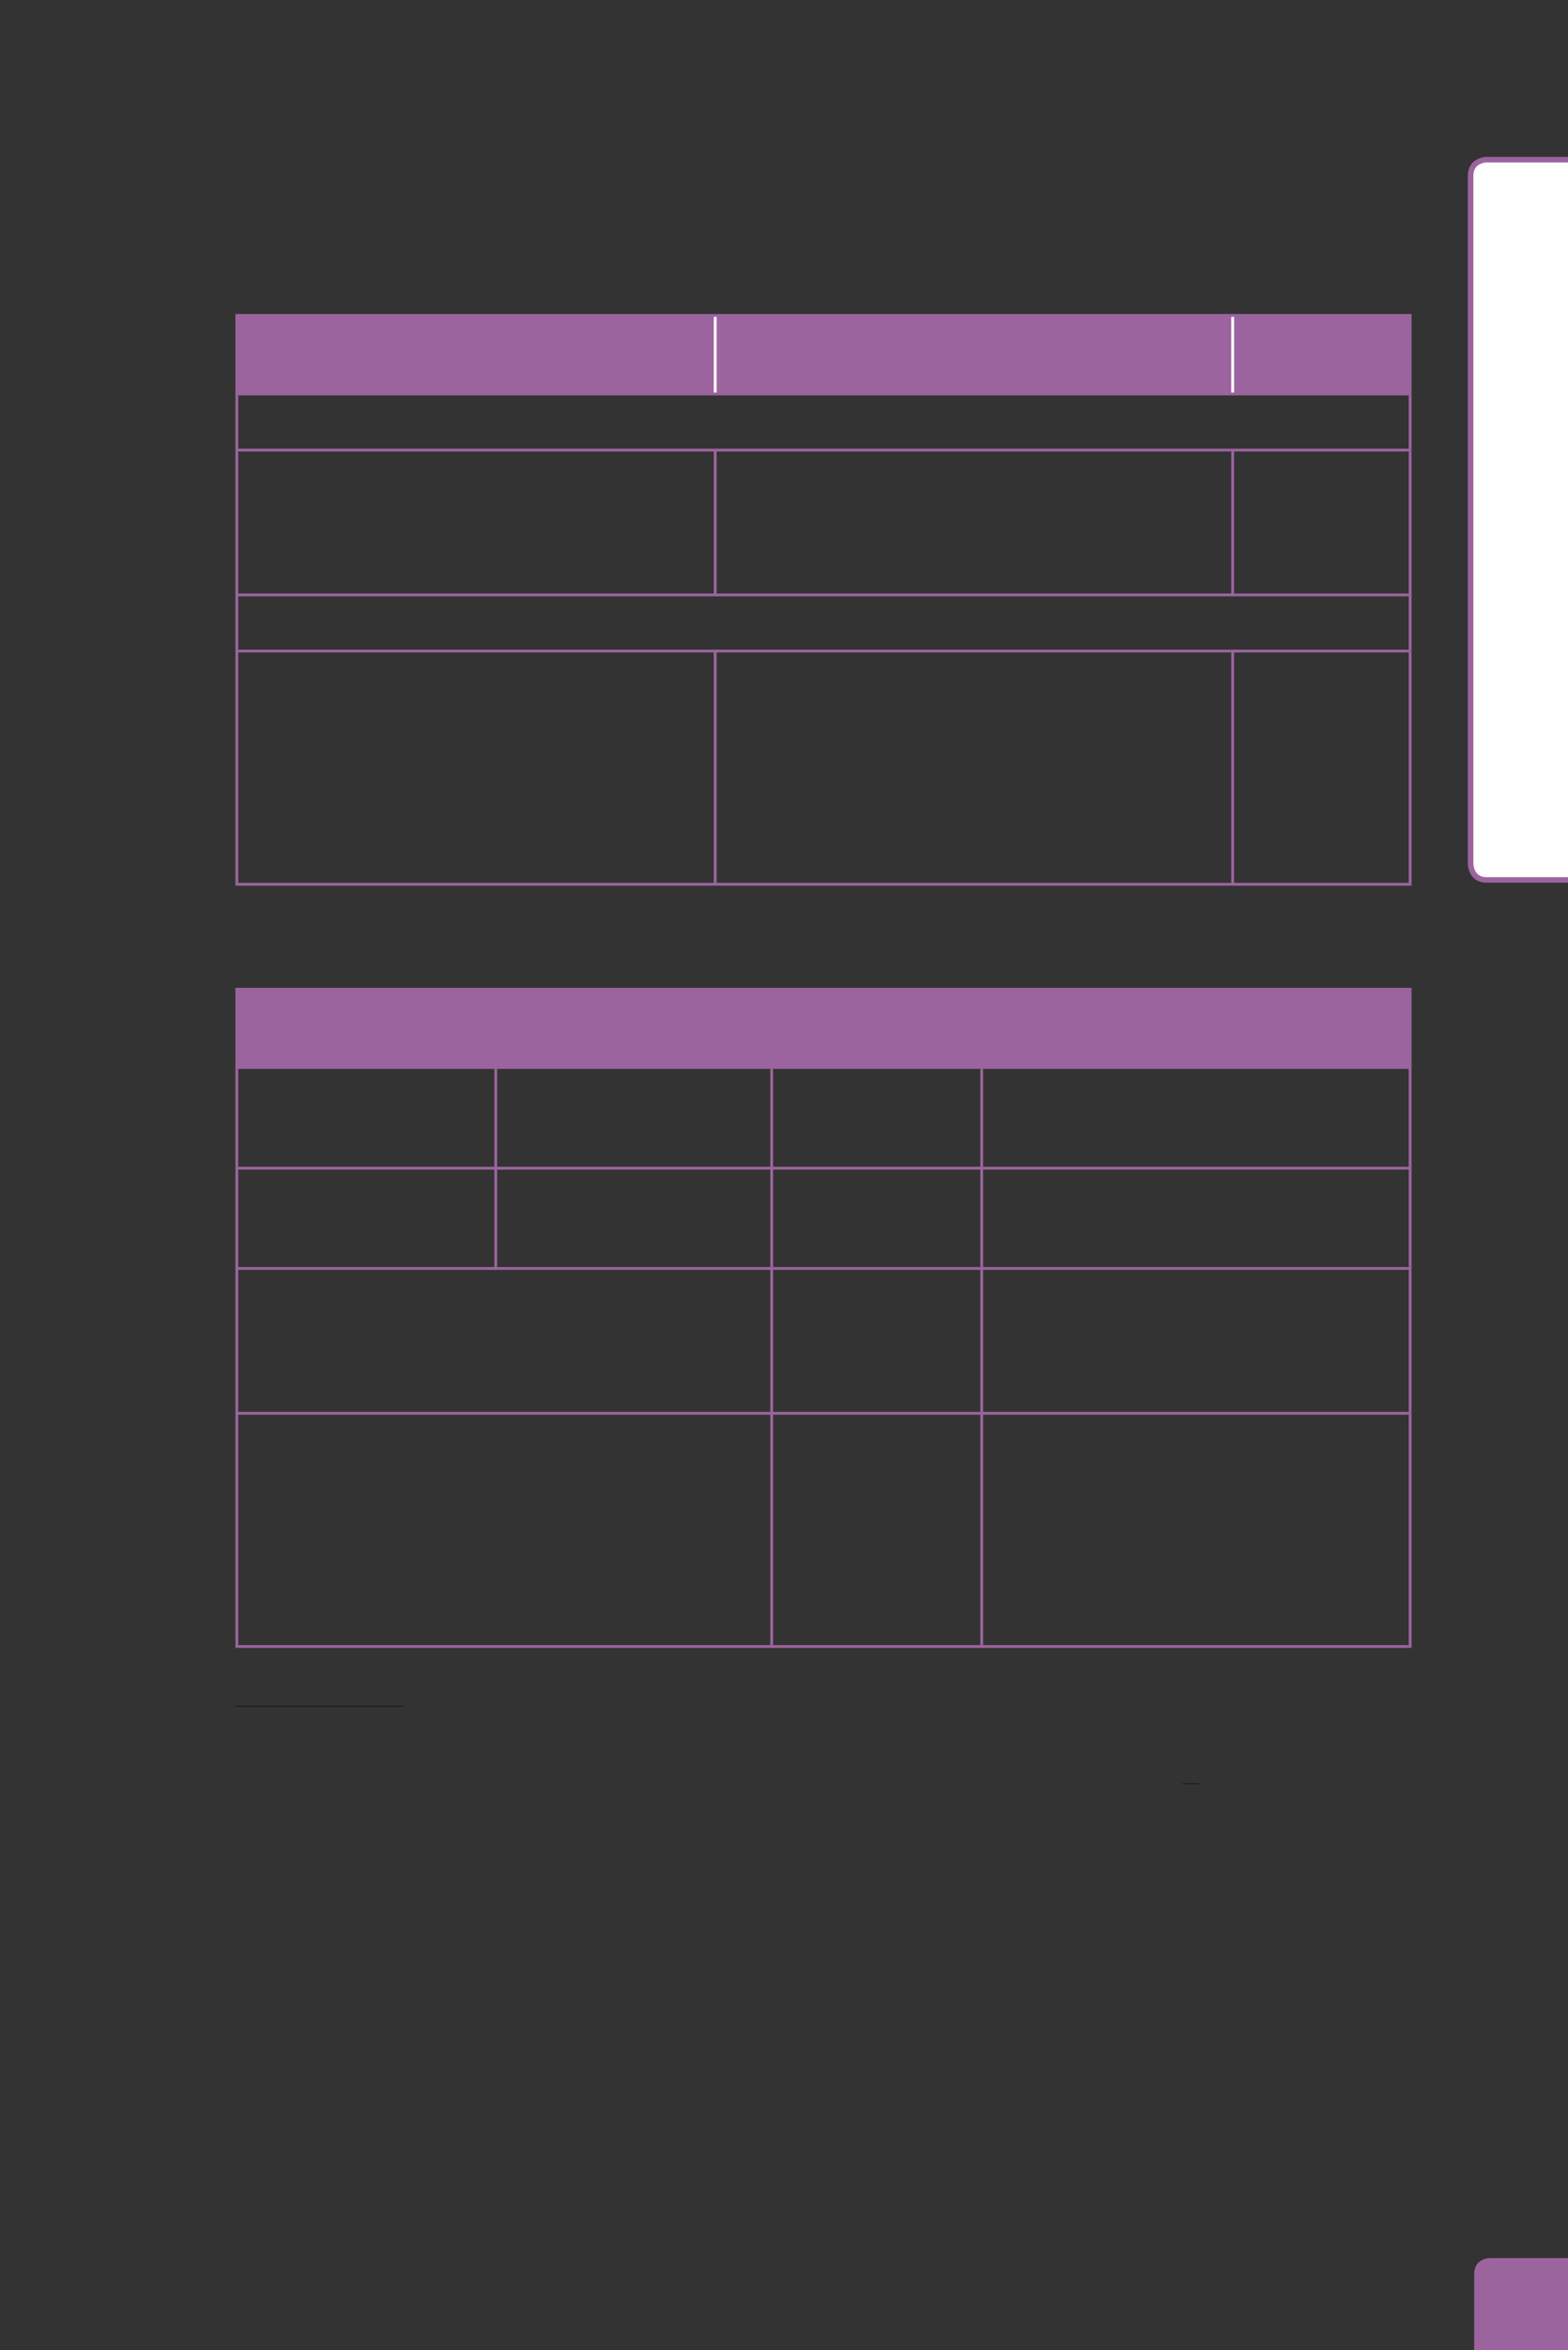 <?xml version="1.0" encoding="UTF-8" standalone="no"?>
<!DOCTYPE svg PUBLIC "-//W3C//DTD SVG 1.1//EN"
"http://www.w3.org/Graphics/SVG/1.1/DTD/svg11.dtd">
<svg viewBox="0 0 433 649" version="1.1" xmlns="http://www.w3.org/2000/svg" xmlns:xlink="http://www.w3.org/1999/xlink">
<rect x="0" y="0" width="433" height="649" fill="#333333" stroke="none"/>
<defs>
<clipPath id="c0_127"><path d="M0,649.6V0H433V649.6Z" /></clipPath>
<style type="text/css"><![CDATA[
.g0_127{
fill: #FFFFFF;
}
.g1_127{
fill: none;
stroke: #9C649E;
stroke-width: 1.528;
stroke-linecap: butt;
stroke-linejoin: miter;
stroke-miterlimit: 4;
}
.g2_127{
fill: #9C649E;
}
.g3_127{
fill: none;
stroke: #231F20;
stroke-width: 0.38;
stroke-linecap: butt;
stroke-linejoin: miter;
}
.g4_127{
fill: none;
stroke: #FFFFFF;
stroke-width: 0.779;
stroke-linecap: butt;
stroke-linejoin: miter;
}
.g5_127{
fill: none;
stroke: #9C649E;
stroke-width: 0.779;
stroke-linecap: butt;
stroke-linejoin: miter;
}
]]></style>
</defs>
<g clip-path="url(#c0_127)">
<path d="M410.5,44.1c0,0,-4.4,0,-4.4,4.5V238.5c0,0,0,4.5,4.4,4.5h26.1c0,0,4.4,0,4.4,-4.5V48.6c0,0,0,-4.5,-4.4,-4.5Z" class="g0_127" />
<path d="M410.5,44.1c0,0,-4.4,0,-4.4,4.5V238.5c0,0,0,4.5,4.4,4.5h26.1c0,0,4.4,0,4.4,-4.5V48.6c0,0,0,-4.5,-4.4,-4.5H410.5Z" class="g1_127" />
<path d="M411.4,623.6c0,0,-4.3,0,-4.3,4.4v25.9c0,0,0,4.4,4.3,4.4h26c0,0,4.3,0,4.3,-4.4V628c0,0,0,-4.4,-4.3,-4.4Z" class="g2_127" />
</g>
<path d="M65,471.2h46.4m215.2,21.4h4.5" class="g3_127" />
<path d="M65.3,87.1H197.5v21.7H65.3V87.1Zm132.2,0H340.4v21.7H197.5V87.1Zm142.9,0h49v21.7h-49V87.1Z" class="g2_127" />
<path d="M197.5,108.4V87.5m142.9,20.9V87.5" class="g4_127" />
<path d="M65.4,108.4V87.5M65,87.1H340.4m0,0h49.4m-.4,21.3V87.5m-324,36.4V109.2m-.4,-.4H340.4m0,0h49.4m-.4,15.1V109.2m-324,54.7V124.7m-.4,-.4H197.5m0,39.6V124.7m0,-.4H340.4m0,39.6V124.7m0,-.4h49.4m-.4,39.6V124.7m-324,54.7V164.7m-.4,-.4H340.4m0,0h49.4m-.4,15.1V164.7m-324,79.2V180.2m-.4,-.4H197.5M65,244.2H197.5m0,-.3V180.2m0,-.4H340.4M197.5,244.2H340.4m0,-.3V180.2m0,-.4h49.4m-.4,64.1V180.2m-49,64h49.4" class="g5_127" />
<path d="M65.3,273.2h71.5v21.6H65.3V273.2Zm71.5,0h76.3v21.6H136.8V273.2Zm76.3,0h58v21.6h-58V273.2Zm58,0H389.4v21.6H271.1V273.2Z" class="g2_127" />
<path d="M65.4,294.4V273.6m-.4,-.4H389.8M136.9,294.4V273.6m76.2,20.8V273.6m58,20.8V273.6m118.3,20.8V273.6m-324,48.6v-27m0,54.7V323m0,66.9V350.7m0,103.7V390.7M65,294.8H389.8M136.9,322.2v-27m76.2,27v-27m58,27v-27m118.3,27v-27M136.9,349.9V323m76.2,26.9V323m58,26.9V323m118.3,26.9V323M213.1,389.9V350.7m58,39.2V350.7m118.3,39.2V350.7M213.1,454.4V390.7m58,63.7V390.7m118.3,63.7V390.7M65,322.6H389.8M65,350.3H389.8M65,390.3H389.8M65,454.7H389.8" class="g5_127" />
</svg>